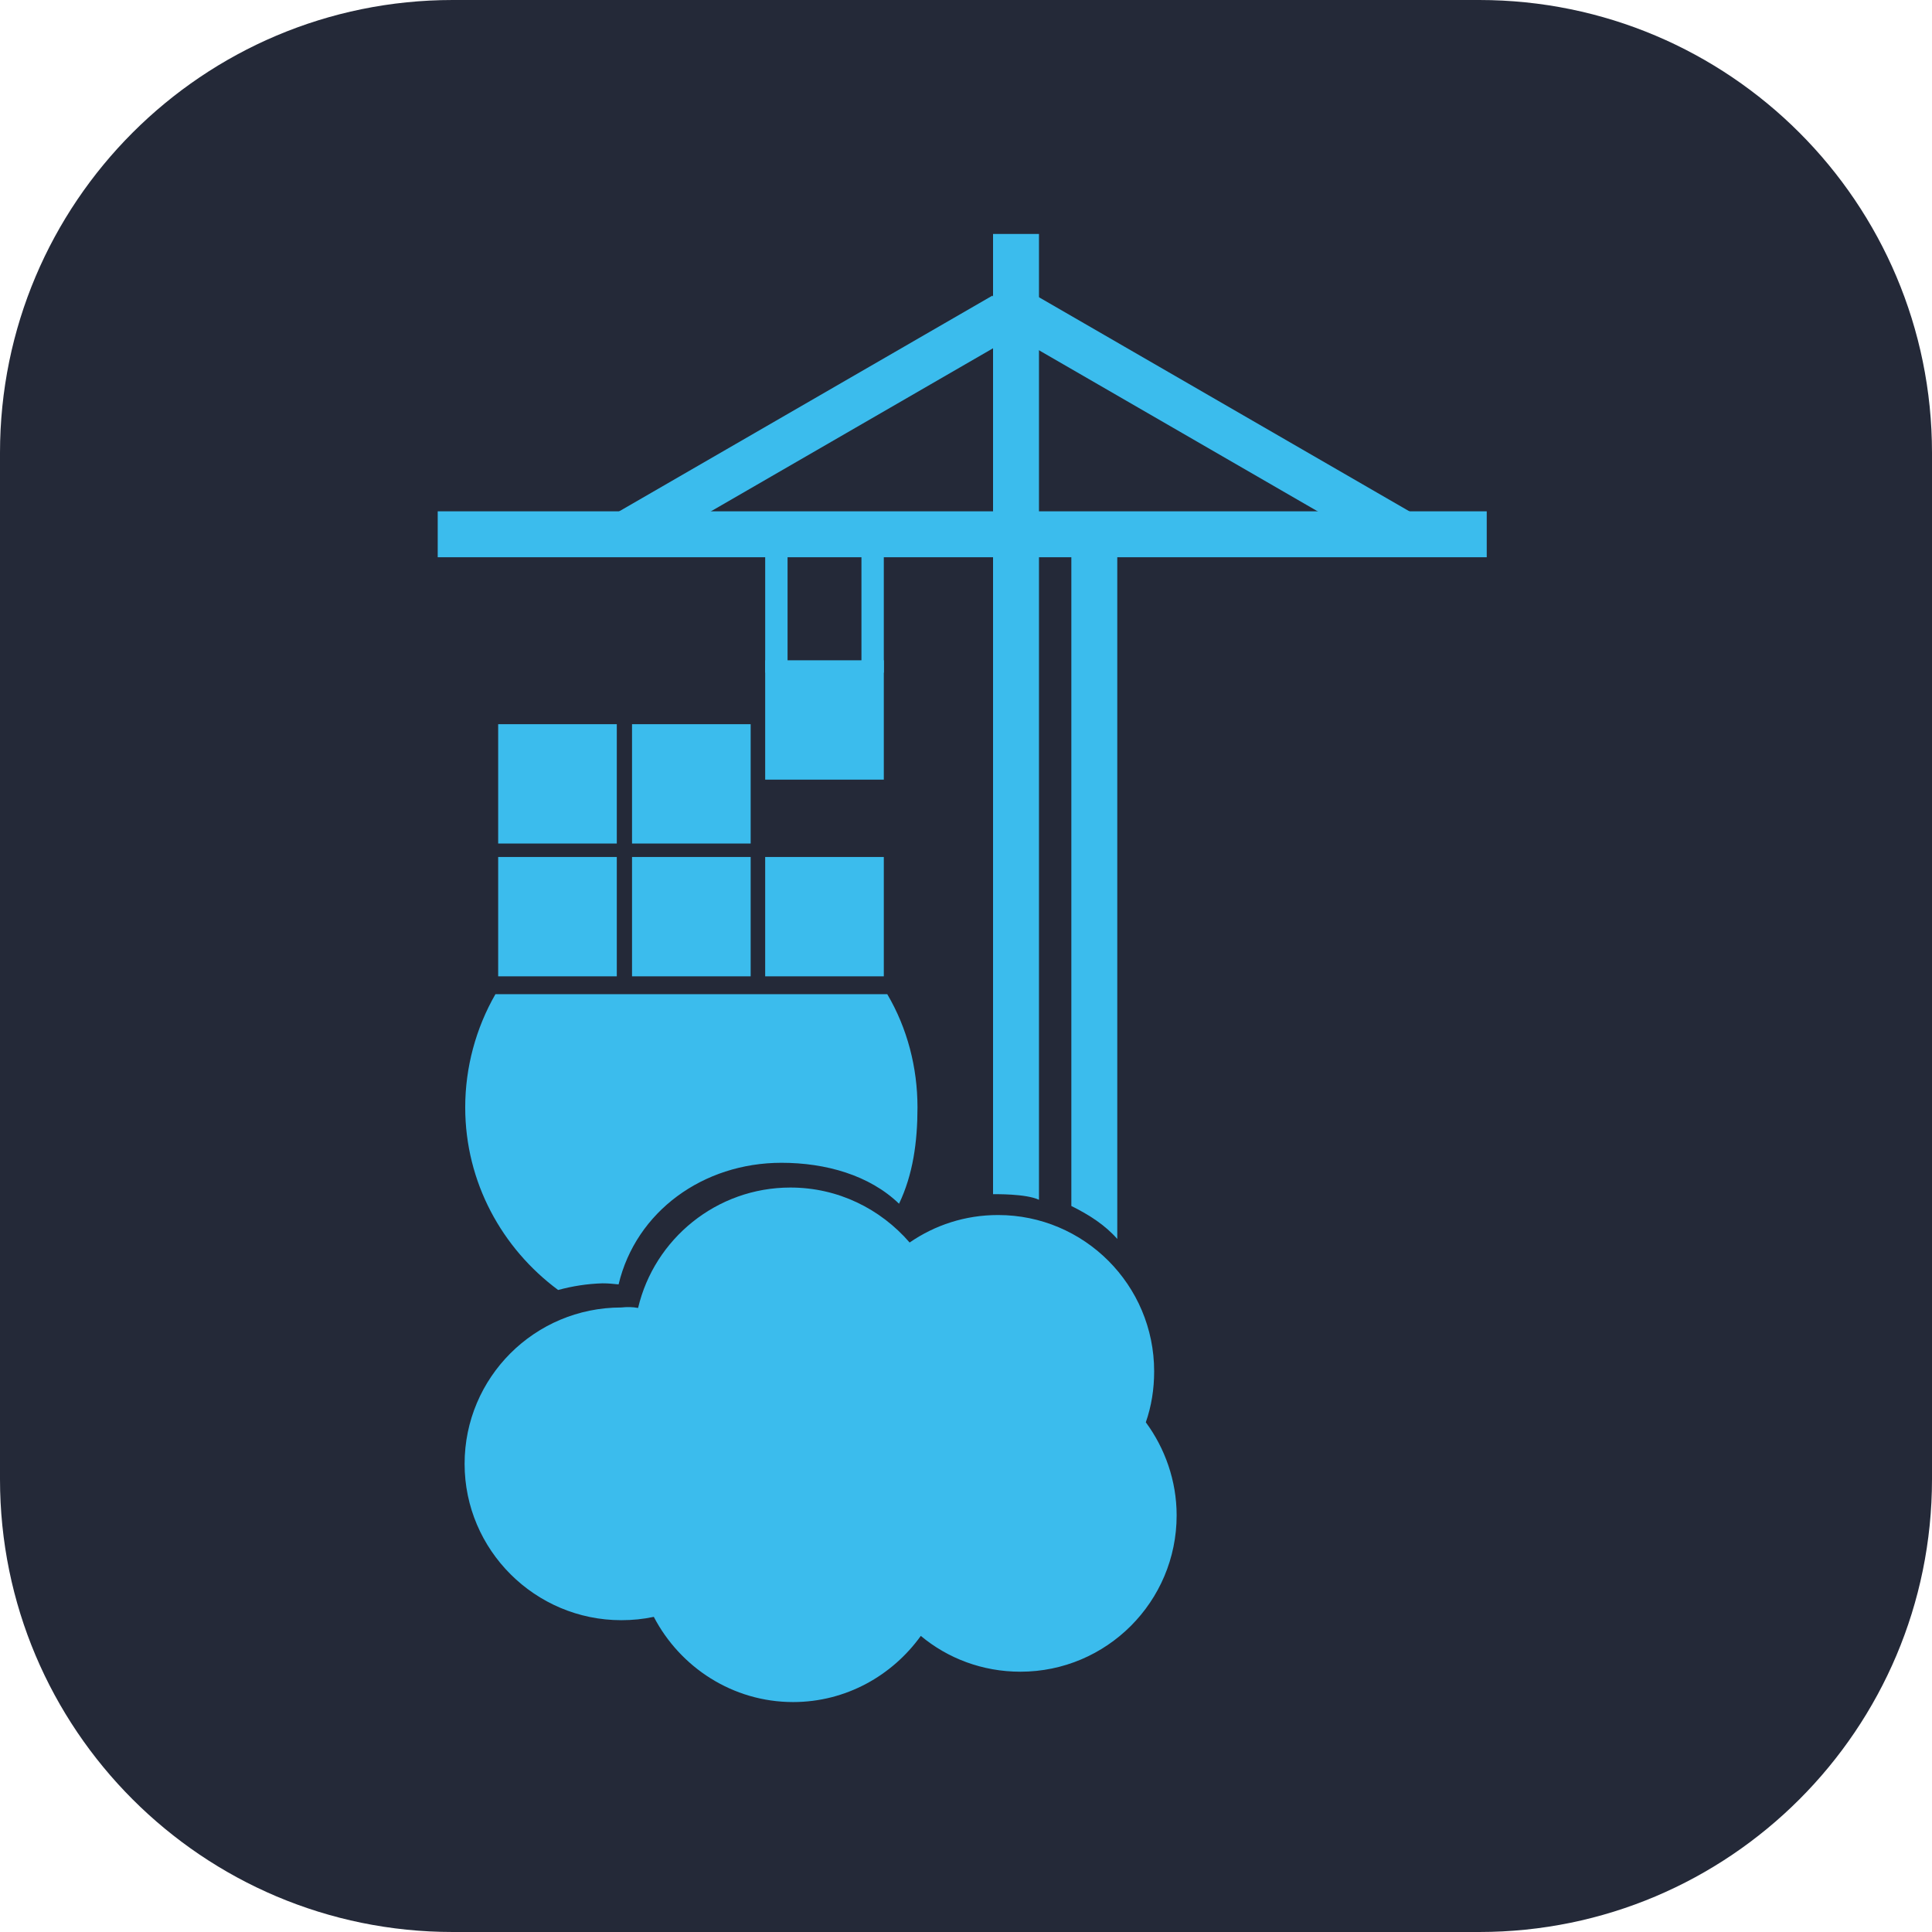 <svg width="256" height="256" viewBox="0 0 256 256" fill="none" xmlns="http://www.w3.org/2000/svg">
<path d="M196 0H60C26.863 0 0 26.863 0 60V196C0 229.137 26.863 256 60 256H196C229.137 256 256 229.137 256 196V60C256 26.863 229.137 0 196 0Z" fill="#242938"/>
<path d="M104.355 73.759H101.391V89.132H104.355V73.759ZM117.11 73.759H114.146V89.132H117.11V73.759ZM134.548 44.433L131.505 39.167L80.768 68.493L83.811 73.759L134.548 44.433Z" fill="#3BBCED"/>
<path d="M134.248 44.433L137.291 39.167L188.029 68.493L184.986 73.759L134.248 44.433Z" fill="#3BBCED"/>
<path d="M197 73.838V67.752H58V73.838H197Z" fill="#3BBCED"/>
<path d="M141.959 159.799V69.597H148.045V164.166C146.421 162.322 144.339 160.981 141.959 159.799ZM131.584 158.238V31H137.67V158.979C135.951 158.159 131.805 158.238 131.584 158.238ZM73.956 170.93C66.546 165.443 61.643 156.677 61.643 146.728C61.643 141.462 63.046 136.259 65.647 131.734H117.567C120.232 136.259 121.572 141.462 121.572 146.728C121.572 151.332 120.973 155.636 119.128 159.499C115.202 155.715 109.416 154.076 103.551 154.076C93.16 154.076 84.268 160.54 81.966 170.189C81.146 170.11 80.626 170.047 79.822 170.047C77.803 170.11 75.88 170.41 73.956 170.93Z" fill="#3BBCED"/>
<path d="M99.467 95.959H83.747V111.773H99.467V95.959ZM81.729 95.959H66.01V111.773H81.729V95.959ZM81.729 113.555H66.01V129.369H81.729V113.555ZM99.467 113.555H83.747V129.369H99.467V113.555ZM117.11 113.555H101.39V129.369H117.11V113.555ZM117.11 87.492H101.39V103.306H117.11V87.492Z" fill="#3BBCED"/>
<path d="M84.55 173.311C86.695 164.182 94.941 157.355 104.732 157.355C111.039 157.355 116.667 160.177 120.53 164.639C123.873 162.337 127.878 160.997 132.245 160.997C143.66 160.997 152.931 170.268 152.931 181.715C152.931 184.095 152.568 186.319 151.827 188.463C154.35 191.884 155.911 196.189 155.911 200.792C155.911 212.223 146.64 221.51 135.209 221.51C130.164 221.51 125.56 219.728 122.012 216.764C118.228 222.03 112.079 225.531 105.095 225.531C97.085 225.531 90.116 220.927 86.632 214.242C85.228 214.541 83.809 214.683 82.327 214.683C70.912 214.683 61.562 205.396 61.562 193.965C61.562 182.535 70.833 173.248 82.327 173.248C83.068 173.169 83.809 173.169 84.55 173.311Z" fill="#3BBCED"/>
</svg>
